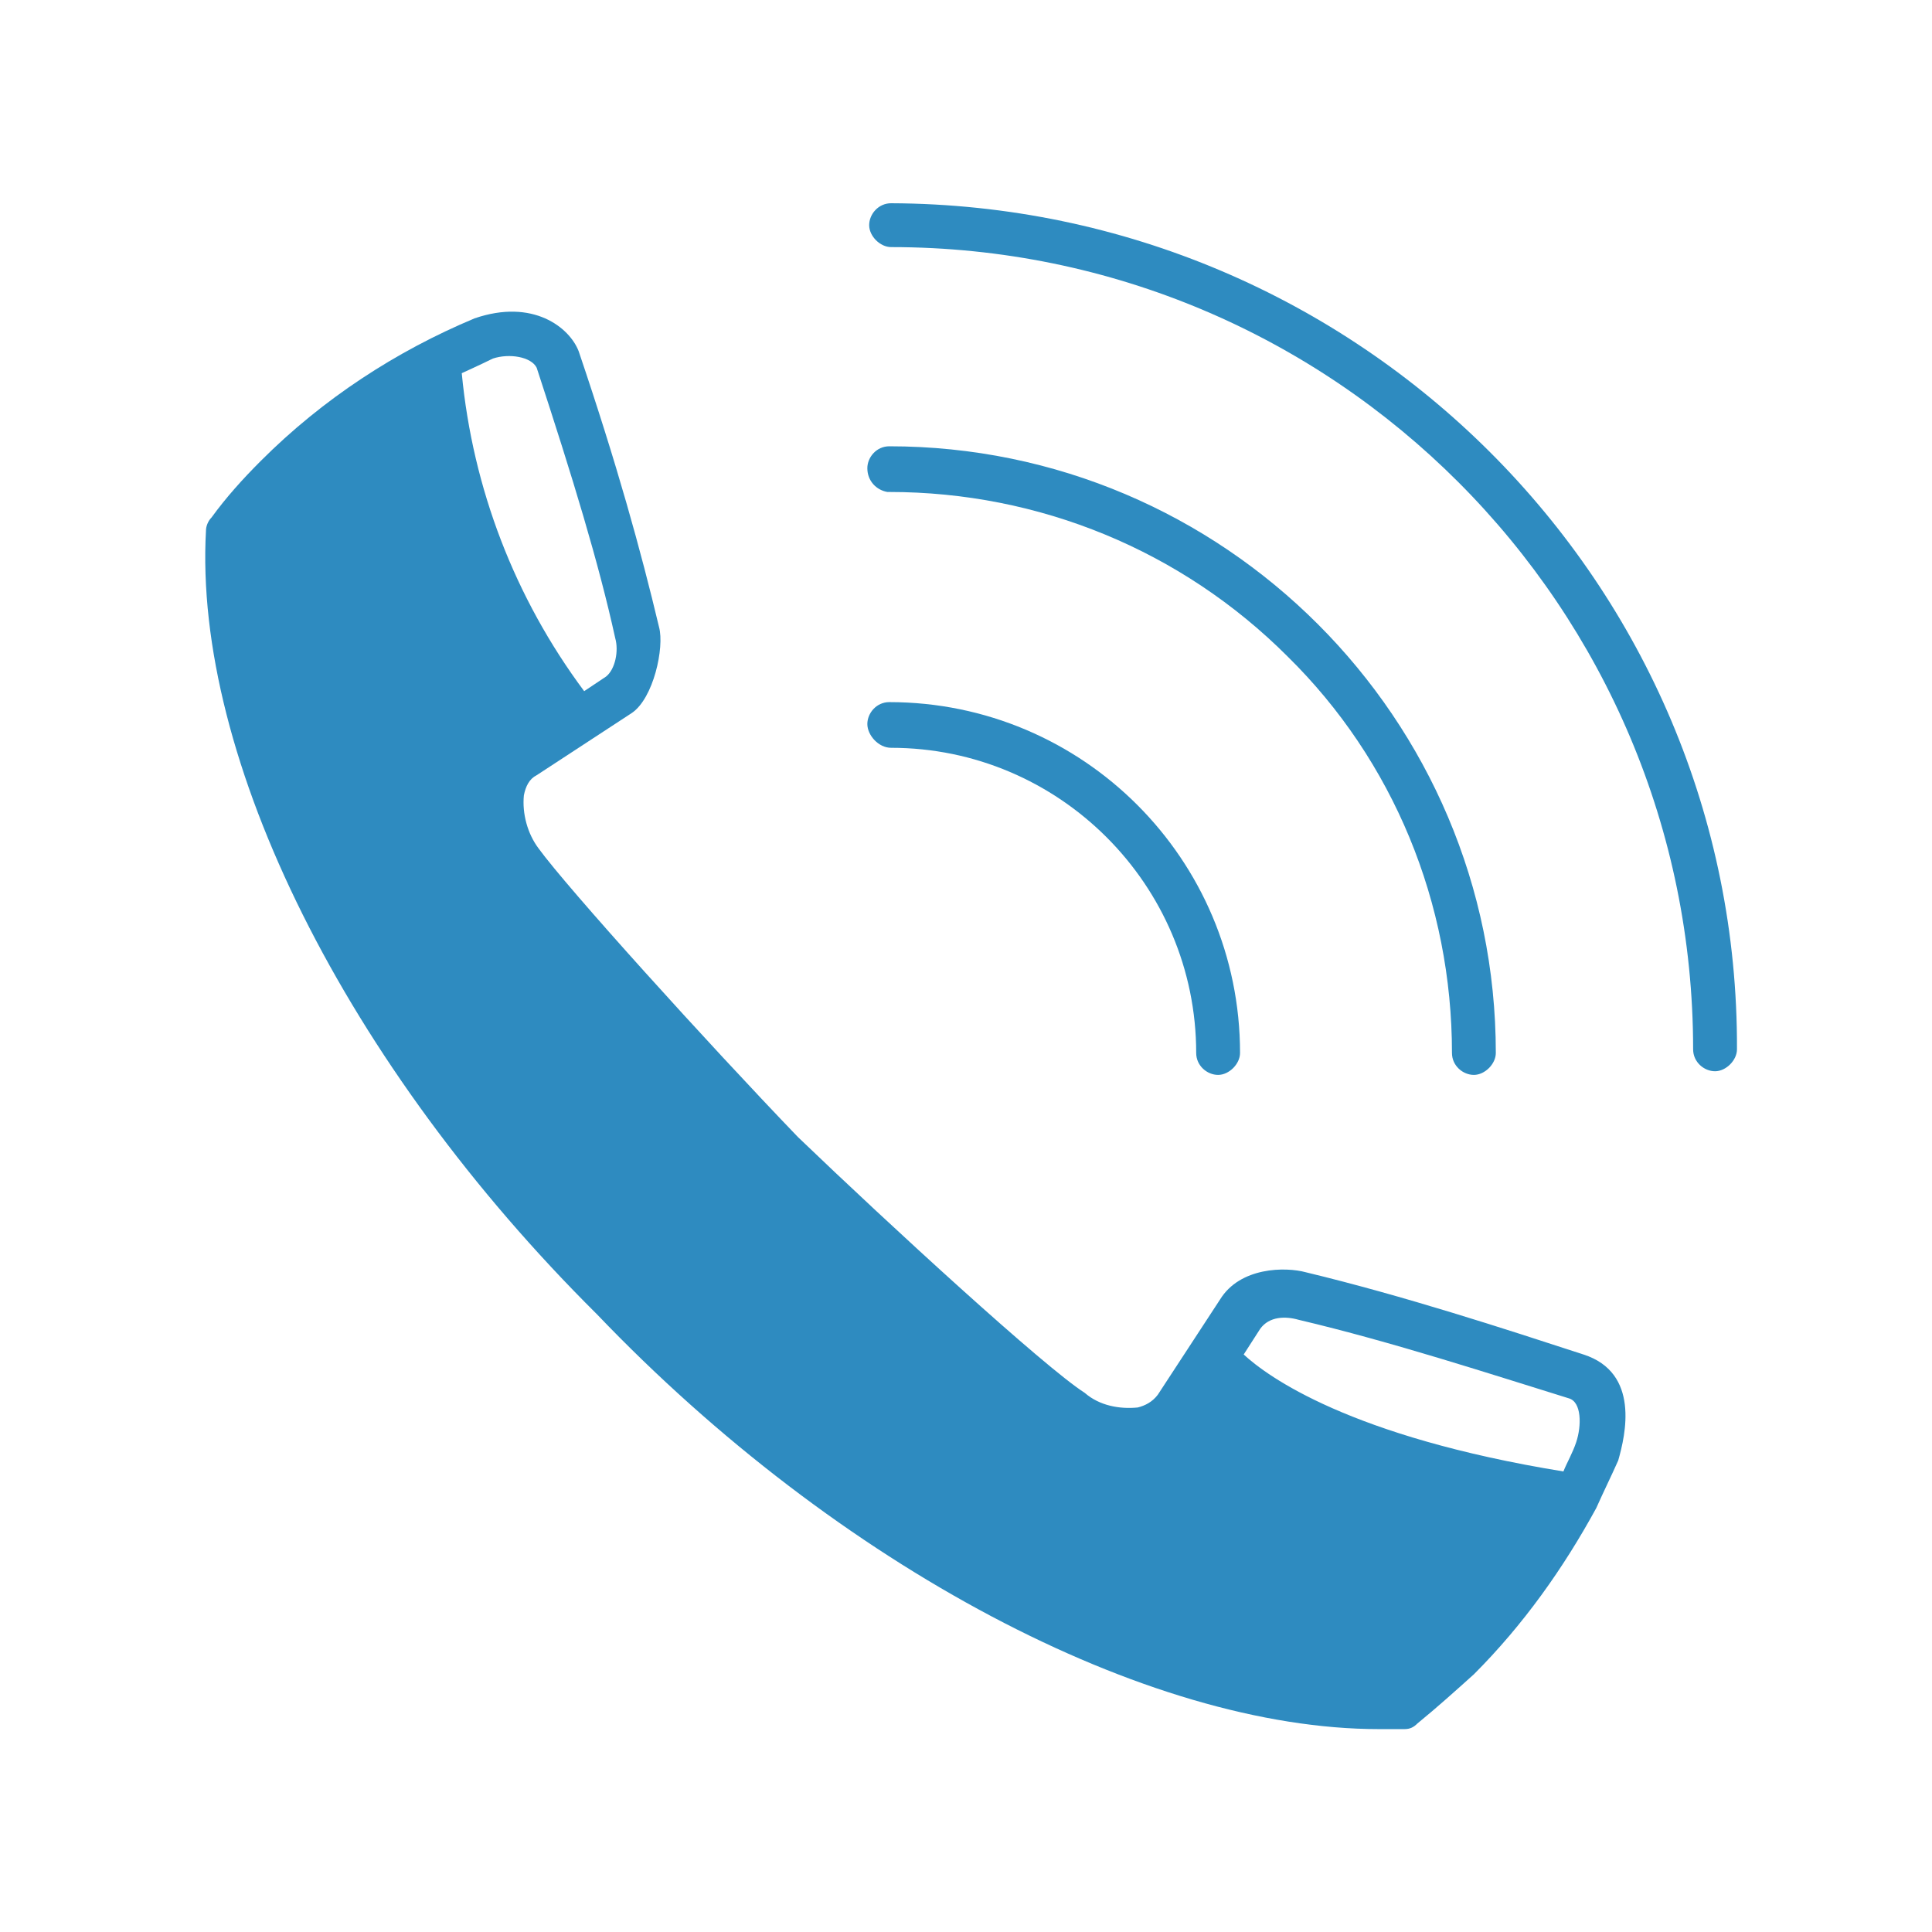 <svg xmlns="http://www.w3.org/2000/svg" xmlns:xlink="http://www.w3.org/1999/xlink" width="1200" zoomAndPan="magnify" viewBox="0 0 900 900" height="1200" preserveAspectRatio="xMidYMid meet" version="1.0"><defs><clipPath id="id1"><path d="M 95 145 L 758 145 L 758 805.582 L 95 805.582 Z M 95 145 " clip-rule="nonzero"/></clipPath><clipPath id="id2"><path d="M 404 94.582 L 810 94.582 L 810 500 L 404 500 Z M 404 94.582 " clip-rule="nonzero"/></clipPath></defs><g clip-path="url(#id1)"><path fill="#2E8BC0" d="M 737.66 630.977 C 701.062 619.059 654.254 603.734 608.297 592.668 C 598.938 590.113 577.66 590.113 568.297 605.438 L 539.363 649.703 C 536.809 653.105 533.402 654.809 530 655.66 C 521.488 656.512 512.129 654.809 505.32 648.852 C 486.598 636.934 414.254 570.535 371.703 529.676 C 329.148 485.41 264.469 413.902 250.852 395.176 C 245.746 388.367 243.191 379 244.043 370.488 C 244.895 366.234 246.598 362.828 250 361.125 L 294.254 332.184 C 304.469 325.371 309.574 301.535 307.02 292.172 C 298.512 256.422 287.445 216.41 269.574 163.633 C 265.32 152.566 248.297 138.945 221.062 148.309 C 184.469 163.633 150.426 185.766 121.488 214.707 C 112.98 223.223 105.32 231.734 98.512 241.098 C 96.809 242.801 95.957 245.355 95.957 247.055 C 90 353.465 161.488 496.477 278.086 612.246 C 390.426 729.723 534.254 805.484 642.34 805.484 C 646.598 805.484 650 805.484 654.254 805.484 C 656.809 805.484 658.512 804.633 660.211 802.93 C 669.574 795.27 678.086 787.605 686.598 779.945 C 709.574 756.961 728.297 730.57 743.617 702.48 C 747.02 694.82 750.426 688.008 753.828 680.348 C 757.234 668.43 764.043 639.488 737.66 630.977 Z M 229.574 167.039 C 237.234 164.484 247.445 166.188 250 171.293 C 267.02 223.223 278.938 262.379 286.598 297.281 C 288.297 303.238 286.598 311.754 282.34 315.156 L 272.129 321.969 C 239.789 278.555 220.211 227.477 215.105 173.848 C 215.105 173.848 224.469 169.59 229.574 167.039 Z M 734.254 671.836 C 732.555 676.941 730 681.199 728.297 685.457 C 628.723 669.281 590.426 641.191 579.363 630.973 L 587.02 619.059 C 591.277 613.098 598.938 613.098 604.895 614.801 C 648.297 625.016 695.105 640.34 730.852 651.406 C 736.809 653.105 736.809 664.172 734.254 671.836 Z M 734.254 671.836 " fill-opacity="1" fill-rule="nonzero"/></g><g clip-path="url(#id2)"><path fill="#2E8BC0" d="M 415.105 94.68 C 409.148 94.68 404.895 99.789 404.895 104.895 C 404.895 110.004 410 115.109 415.105 115.109 C 621.914 115.109 788.723 282.809 788.723 488.812 C 788.723 494.773 793.828 499.027 798.938 499.027 C 804.043 499.027 809.148 493.922 809.148 488.812 C 810 271.742 632.98 95.531 415.105 94.68 Z M 415.105 94.68 " fill-opacity="1" fill-rule="nonzero"/></g><path fill="#2E8BC0" d="M 599.789 305.793 C 649.148 354.316 676.383 420.715 676.383 490.516 C 676.383 496.477 681.488 500.73 686.598 500.73 C 691.703 500.73 696.809 495.625 696.809 490.516 C 696.809 334.734 570 207.898 414.254 207.898 C 408.297 207.898 404.043 213.004 404.043 218.113 C 404.043 224.07 408.297 228.328 413.402 229.18 C 413.402 229.18 414.254 229.18 414.254 229.18 C 484.043 229.18 550.426 256.422 599.789 305.793 Z M 599.789 305.793 " fill-opacity="1" fill-rule="nonzero"/><path fill="#2E8BC0" d="M 415.105 348.355 C 493.402 348.355 557.234 412.199 557.234 490.516 C 557.234 496.477 562.34 500.73 567.445 500.73 C 572.555 500.73 577.66 495.625 577.66 490.516 C 577.66 400.281 504.469 327.074 414.254 327.074 C 408.297 327.074 404.043 332.184 404.043 337.289 C 404.043 342.398 409.148 348.355 415.105 348.355 Z M 415.105 348.355 " fill-opacity="1" fill-rule="nonzero"/></svg>